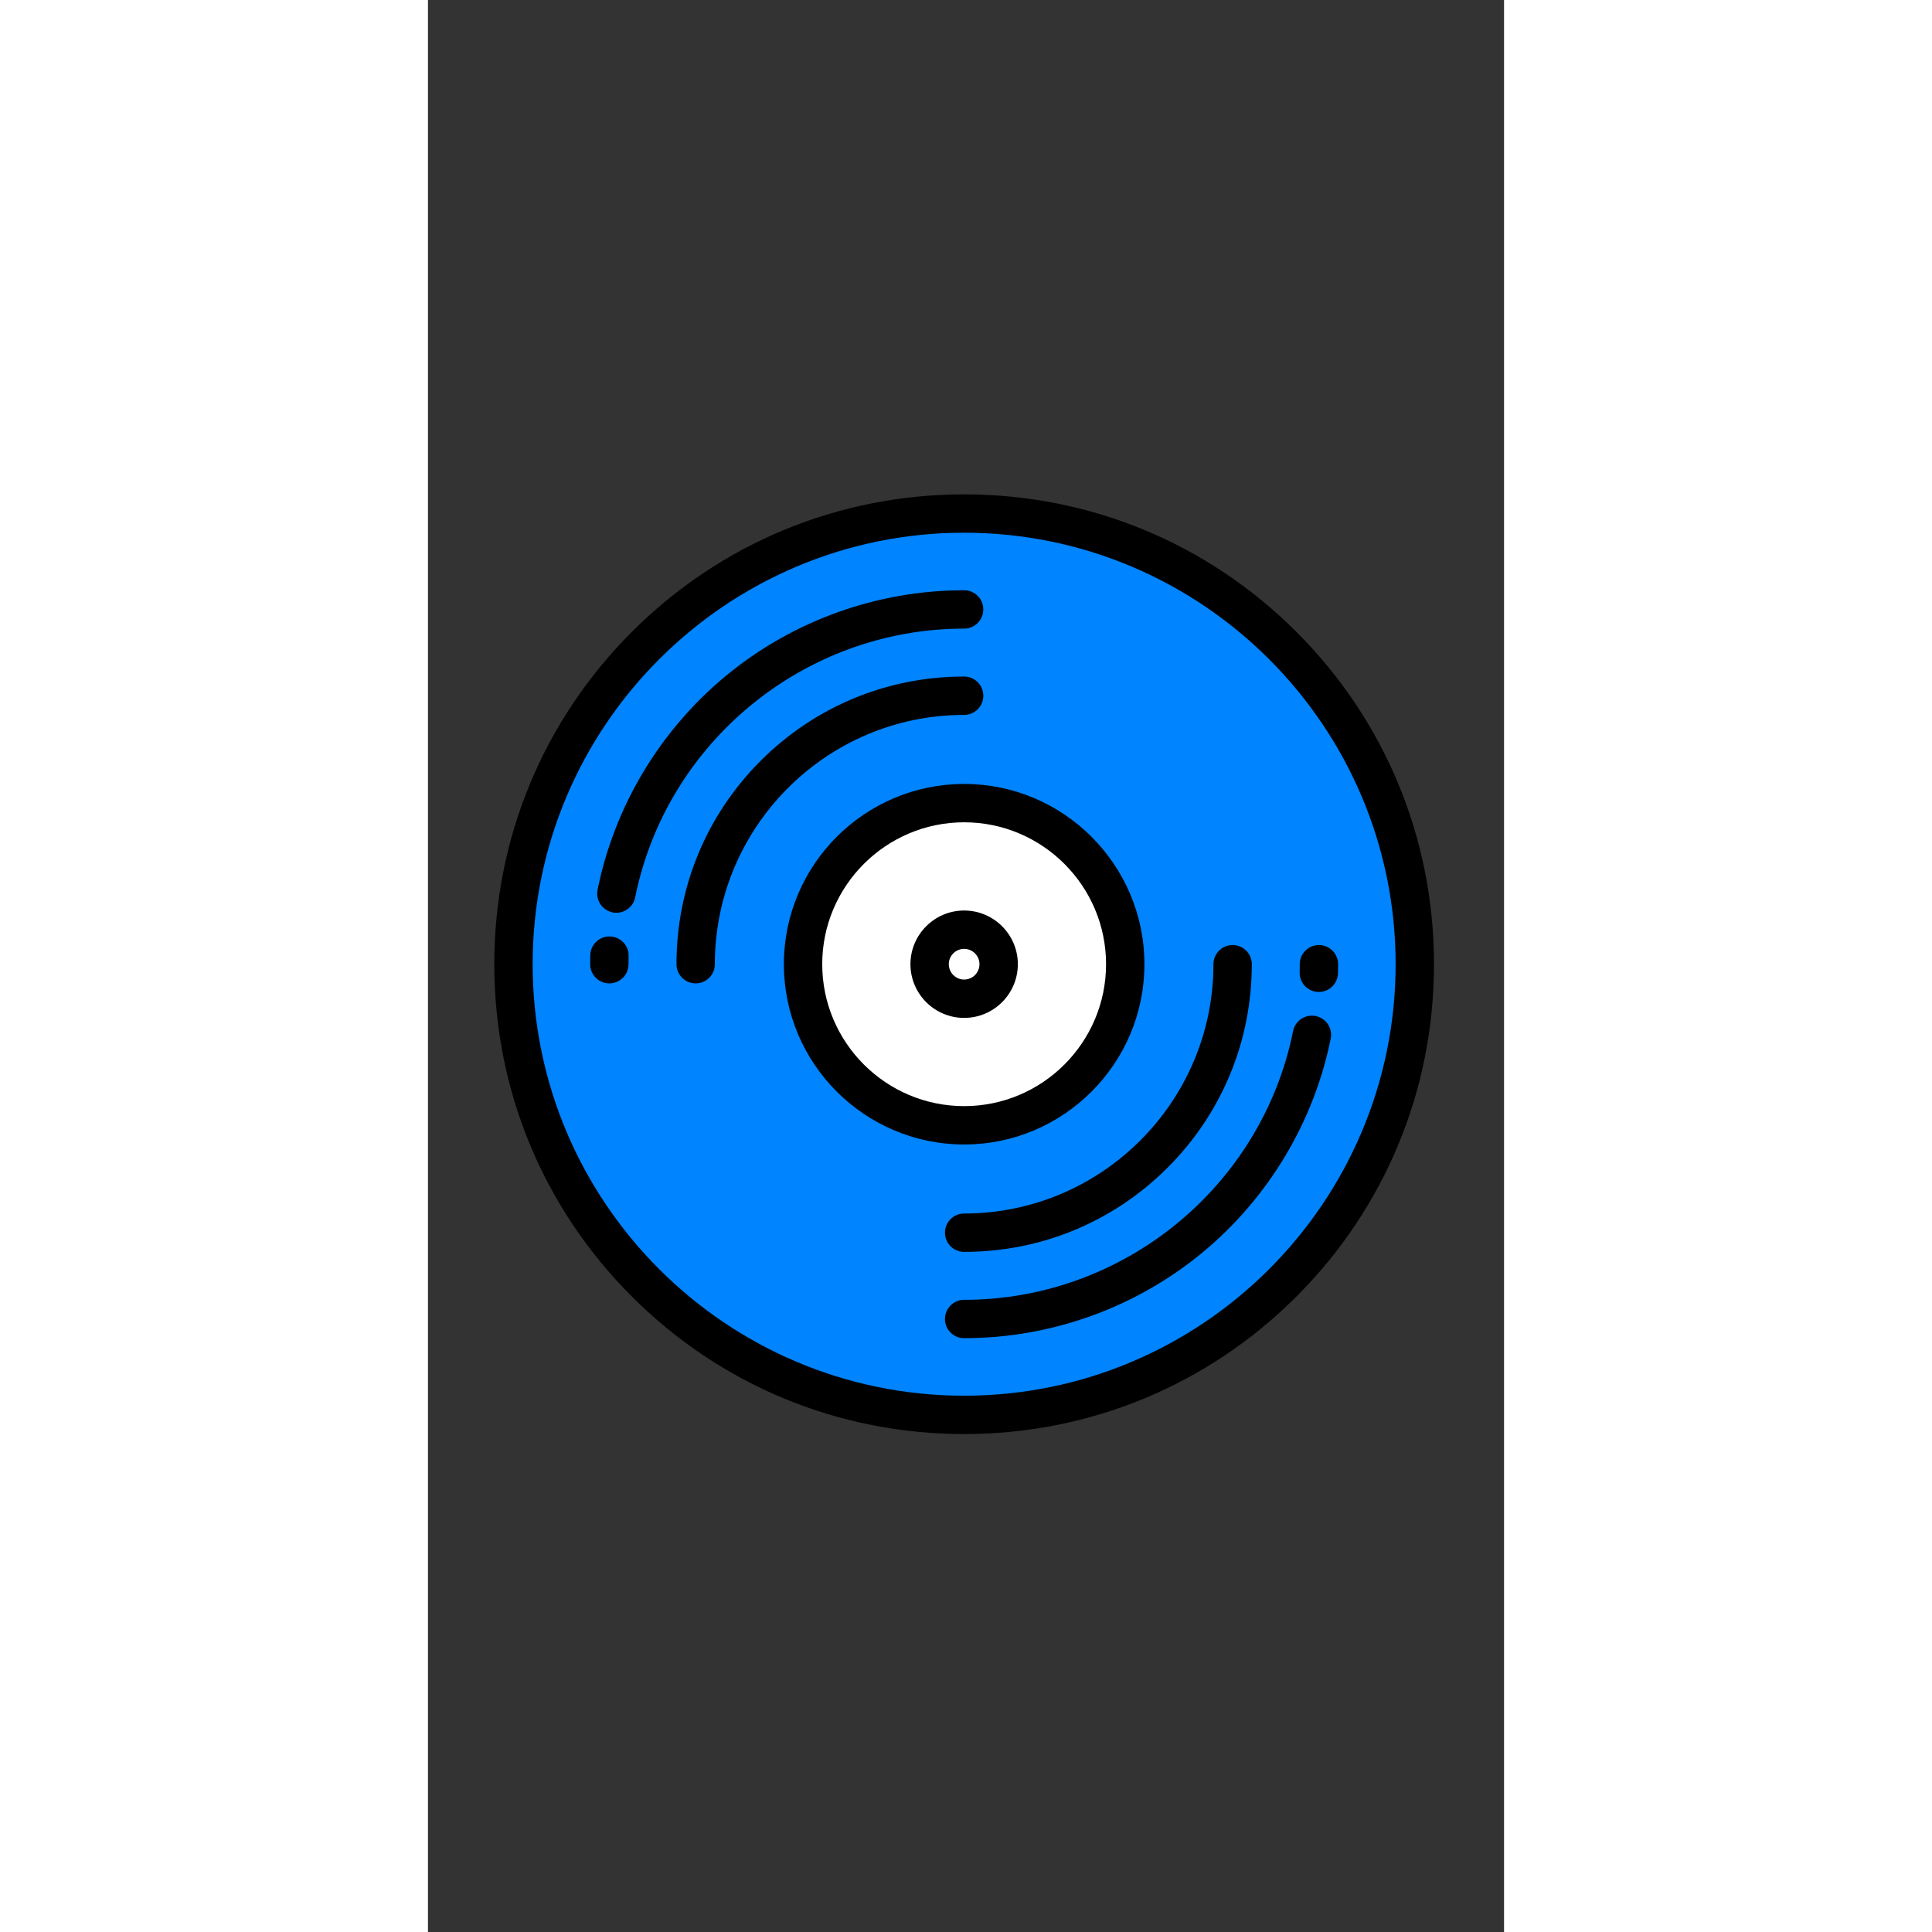 <?xml version="1.0" encoding="UTF-8" standalone="no"?>
<svg
   height="512"
   width="512"
   viewBox="-6.659 -11.514 24.625 44.212"
   version="1.1"
   id="svg113"
   sodipodi:docname="app-navidrome.svg"
   inkscape:version="1.2 (dc2aedaf03, 2022-05-15)"
   xml:space="preserve"
   xmlns:inkscape="http://www.inkscape.org/namespaces/inkscape"
   xmlns:sodipodi="http://sodipodi.sourceforge.net/DTD/sodipodi-0.dtd"
   xmlns:xlink="http://www.w3.org/1999/xlink"
   xmlns="http://www.w3.org/2000/svg"
   xmlns:svg="http://www.w3.org/2000/svg"
   xmlns:rdf="http://www.w3.org/1999/02/22-rdf-syntax-ns#"
   xmlns:cc="http://creativecommons.org/ns#"
   xmlns:dc="http://purl.org/dc/elements/1.1/"><rect x="-6.659" y="-11.514" width="24.625" height="44.212" fill="#333333" stroke="none"/><sodipodi:namedview
     pagecolor="#ffffff"
     bordercolor="#666666"
     borderopacity="1"
     objecttolerance="10"
     gridtolerance="10"
     guidetolerance="10"
     inkscape:pageopacity="0"
     inkscape:pageshadow="2"
     inkscape:window-width="2560"
     inkscape:window-height="1440"
     id="namedview115"
     showgrid="false"
     inkscape:zoom="1.18"
     inkscape:cx="117.37288"
     inkscape:cy="216.94915"
     inkscape:window-x="0"
     inkscape:window-y="0"
     inkscape:window-maximized="0"
     inkscape:current-layer="svg113"
     inkscape:snap-object-midpoints="false"
     inkscape:snap-bbox="true"
     inkscape:object-paths="true"
     inkscape:pagecheckerboard="0"
     inkscape:showpageshadow="2"
     inkscape:deskcolor="#d1d1d1" /><defs
     id="defs71"><linearGradient
       id="j"><stop
         offset="0"
         id="stop2" /><stop
         offset="1"
         stop-opacity="0"
         id="stop4" /></linearGradient><linearGradient
       id="i"><stop
         offset="0"
         stop-color="#f9f9f9"
         id="stop7" /><stop
         offset="1"
         stop-color="#eeeeec"
         stop-opacity=".62"
         id="stop9" /></linearGradient><linearGradient
       id="h"><stop
         offset="0"
         stop-color="#787b76"
         id="stop12" /><stop
         offset=".871"
         stop-color="#babcb9"
         id="stop14" /><stop
         offset="1"
         stop-color="#787b76"
         id="stop16" /></linearGradient><linearGradient
       id="f"><stop
         offset="0"
         stop-color="#fff"
         id="stop19" /><stop
         offset="1"
         stop-color="#fff"
         stop-opacity="0"
         id="stop21" /></linearGradient><linearGradient
       id="e"><stop
         offset="0"
         stop-color="#c00"
         id="stop24" /><stop
         offset=".365"
         stop-color="#ef0000"
         id="stop26" /><stop
         offset="1"
         stop-color="#a00"
         id="stop28" /></linearGradient><linearGradient
       id="g"><stop
         offset="0"
         stop-color="#f0f2ef"
         id="stop31" /><stop
         offset="1"
         stop-color="#cdd1c8"
         id="stop33" /></linearGradient><linearGradient
       id="d"><stop
         offset="0"
         stop-color="#888a85"
         id="stop36" /><stop
         offset="1"
         stop-color="#2e3436"
         id="stop38" /></linearGradient><linearGradient
       id="c"><stop
         offset="0"
         stop-color="#555753"
         id="stop41" /><stop
         offset="1"
         stop-color="#2e3436"
         id="stop43" /></linearGradient><linearGradient
       id="b"><stop
         offset="0"
         stop-color="#2e3436"
         id="stop46" /><stop
         offset="1"
         stop-color="#2e3436"
         stop-opacity="0"
         id="stop48" /></linearGradient><linearGradient
       id="a"><stop
         offset="0"
         stop-color="#babdb6"
         id="stop51" /><stop
         offset=".133"
         stop-color="#eeeeec"
         id="stop53" /><stop
         offset="1"
         stop-color="#babdb6"
         id="stop55" /></linearGradient><linearGradient
       gradientUnits="userSpaceOnUse"
       y2="19.466"
       x2="23.739"
       y1="4.157"
       x1="23.739"
       id="t"
       xlink:href="#a"
       gradientTransform="matrix(0.48,0,0,0.48,-5.841,-1.949)" /><linearGradient
       gradientUnits="userSpaceOnUse"
       y2="22.633"
       x2="23.688"
       y1="30.057"
       x1="23.732"
       id="u"
       xlink:href="#b"
       gradientTransform="matrix(0.48,0,0,0.48,-5.841,-1.949)" /><linearGradient
       gradientUnits="userSpaceOnUse"
       y2="36.358"
       x2="23.938"
       y1="30.617"
       x1="23.938"
       id="n"
       xlink:href="#c"
       gradientTransform="matrix(0.48,0,0,0.48,-5.841,-1.949)" /><linearGradient
       gradientUnits="userSpaceOnUse"
       y2="23.94"
       x2="20.563"
       y1="32.248"
       x1="20.771"
       id="o"
       xlink:href="#d"
       gradientTransform="matrix(0.48,0,0,0.48,-5.841,-1.949)" /><linearGradient
       gradientUnits="userSpaceOnUse"
       y2="9"
       x2="14.812"
       y1="5.624"
       x1="14.812"
       id="p"
       xlink:href="#e"
       gradientTransform="matrix(0.48,0,0,0.48,-5.841,-1.949)" /><linearGradient
       gradientUnits="userSpaceOnUse"
       y2="10.009"
       x2="24.041"
       y1="5.069"
       x1="24.041"
       id="q"
       xlink:href="#f"
       gradientTransform="matrix(0.48,0,0,0.48,-5.841,-1.949)" /><linearGradient
       gradientUnits="userSpaceOnUse"
       y2="24"
       x2="14.125"
       y1="33.125"
       x1="13.625"
       id="m"
       xlink:href="#g"
       gradientTransform="matrix(0.48,0,0,0.48,-5.841,-1.949)" /><linearGradient
       gradientUnits="userSpaceOnUse"
       y2="42.5"
       x2="10.188"
       y1="20.25"
       x1="10.188"
       id="l"
       xlink:href="#h"
       gradientTransform="matrix(0.48,0,0,0.48,-5.841,-1.949)" /><linearGradient
       gradientUnits="userSpaceOnUse"
       y2="17.071"
       x2="23.937"
       y1="35.959"
       x1="24.719"
       id="r"
       xlink:href="#i"
       gradientTransform="matrix(0.48,0,0,0.48,-5.841,-1.949)" /><linearGradient
       gradientUnits="userSpaceOnUse"
       y2="21.814"
       x2="18.312"
       y1="20.744"
       x1="18.312"
       id="s"
       xlink:href="#j"
       gradientTransform="matrix(0.48,0,0,0.48,-5.841,-1.949)" /><filter
       height="1.28"
       y="-0.14"
       width="1.06"
       x="-0.03"
       id="k"><feGaussianBlur
         stdDeviation=".52"
         id="feGaussianBlur68" /></filter><filter
       id="k-3"
       x="-0.03"
       width="1.06"
       y="-0.14"
       height="1.28"><feGaussianBlur
         id="feGaussianBlur68-7"
         stdDeviation=".52" /></filter><filter
       style="color-interpolation-filters:sRGB"
       inkscape:label="Drop Shadow"
       id="filter4682"
       x="-0.037"
       y="-0.042"
       width="1.073"
       height="1.086"><feFlood
         flood-opacity="0.498"
         flood-color="rgb(0,0,0)"
         result="flood"
         id="feFlood4684" /><feComposite
         in="flood"
         in2="SourceGraphic"
         operator="in"
         result="composite1"
         id="feComposite4686" /><feGaussianBlur
         in="composite1"
         stdDeviation="5"
         result="blur"
         id="feGaussianBlur4688" /><feOffset
         dx="1.34615e-014"
         dy="0.7"
         result="offset"
         id="feOffset4690" /><feComposite
         in="SourceGraphic"
         in2="offset"
         operator="over"
         result="composite2"
         id="feComposite4692" /></filter></defs><g
     id="g944"
     transform="matrix(0.041,0,0,0.042,-4.851,-0.201)" /><g
     id="g946"
     transform="matrix(0.041,0,0,0.042,-4.851,-0.201)" /><g
     id="g948"
     transform="matrix(0.041,0,0,0.042,-4.851,-0.201)" /><g
     id="g950"
     transform="matrix(0.041,0,0,0.042,-4.851,-0.201)" /><g
     id="g952"
     transform="matrix(0.041,0,0,0.042,-4.851,-0.201)" /><g
     id="g954"
     transform="matrix(0.041,0,0,0.042,-4.851,-0.201)" /><g
     id="g956"
     transform="matrix(0.041,0,0,0.042,-4.851,-0.201)" /><g
     id="g958"
     transform="matrix(0.041,0,0,0.042,-4.851,-0.201)" /><g
     id="g960"
     transform="matrix(0.041,0,0,0.042,-4.851,-0.201)" /><g
     id="g962"
     transform="matrix(0.041,0,0,0.042,-4.851,-0.201)" /><g
     id="g964"
     transform="matrix(0.041,0,0,0.042,-4.851,-0.201)" /><g
     id="g966"
     transform="matrix(0.041,0,0,0.042,-4.851,-0.201)" /><g
     id="g968"
     transform="matrix(0.041,0,0,0.042,-4.851,-0.201)" /><g
     id="g970"
     transform="matrix(0.041,0,0,0.042,-4.851,-0.201)" /><g
     id="g972"
     transform="matrix(0.041,0,0,0.042,-4.851,-0.201)" /><g
     id="g156"
     transform="matrix(0.042,0,0,0.042,-5.141,-0.201)"><path
       style="fill:#0084ff"
       d="M 256,10.449 C 120.275,10.449 10.449,120.276 10.449,256 10.449,391.725 120.275,501.551 256,501.551 391.725,501.551 501.551,391.725 501.551,256 501.551,120.276 391.725,10.449 256,10.449 Z"
       id="path118" /><path
       style="fill:#ffffff"
       d="m 256,168.229 c -48.515,0 -87.771,39.257 -87.771,87.771 0,48.514 39.257,87.771 87.771,87.771 48.514,0 87.771,-39.257 87.771,-87.771 0,-48.514 -39.256,-87.771 -87.771,-87.771 z"
       id="path120" /><path
       d="M 437.061,74.94 C 388.735,26.615 324.434,0 256,0 187.566,0 123.265,26.615 74.939,74.94 26.613,123.265 0,187.566 0,256 0,324.434 26.614,388.735 74.939,437.061 123.264,485.387 187.566,512 256,512 324.434,512 388.735,485.386 437.061,437.061 485.387,388.736 512,324.434 512,256 512,187.566 485.386,123.266 437.061,74.94 Z M 256,491.102 C 126.365,491.102 20.898,385.635 20.898,256 20.898,126.365 126.365,20.898 256,20.898 385.635,20.898 491.102,126.365 491.102,256 491.102,385.635 385.635,491.102 256,491.102 Z"
       id="path122" /><path
       d="m 354.22,256 c 0,-54.158 -44.061,-98.22 -98.22,-98.22 -54.159,0 -98.22,44.062 -98.22,98.22 0,54.158 44.062,98.22 98.22,98.22 54.158,0 98.22,-44.061 98.22,-98.22 z m -175.542,0 c 0,-42.636 34.686,-77.322 77.322,-77.322 42.636,0 77.322,34.686 77.322,77.322 0,42.636 -34.686,77.322 -77.322,77.322 -42.636,0 -77.322,-34.686 -77.322,-77.322 z"
       id="path124" /><path
       d="m 285.257,256 c 0,-16.132 -13.124,-29.257 -29.257,-29.257 -16.133,0 -29.257,13.125 -29.257,29.257 0,16.132 13.125,29.257 29.257,29.257 16.132,0 29.257,-13.124 29.257,-29.257 z m -37.616,0 c 0,-4.609 3.75,-8.359 8.359,-8.359 4.609,0 8.359,3.75 8.359,8.359 0,4.609 -3.75,8.359 -8.359,8.359 -4.609,0 -8.359,-3.75 -8.359,-8.359 z"
       id="path126" /><path
       d="m 256,391.837 c -5.771,0 -10.449,4.678 -10.449,10.449 0,5.771 4.678,10.449 10.449,10.449 41.897,0 81.265,-16.294 110.853,-45.883 29.587,-29.587 45.881,-68.955 45.881,-110.852 0,-5.771 -4.678,-10.449 -10.449,-10.449 -5.771,0 -10.449,4.678 -10.449,10.449 C 391.837,330.9 330.9,391.837 256,391.837 Z"
       id="path128" /><path
       d="m 449.306,245.551 c -5.771,0 -10.449,4.678 -10.449,10.449 0,1.481 -0.018,2.958 -0.052,4.43 -0.136,5.769 4.43,10.557 10.199,10.692 0.085,0.002 0.168,0.003 0.252,0.003 5.656,0 10.307,-4.517 10.442,-10.202 0.039,-1.637 0.059,-3.279 0.059,-4.925 -0.002,-5.769 -4.68,-10.447 -10.451,-10.447 z"
       id="path130" /><path
       d="m 447.55,284.239 c -5.656,-1.145 -11.168,2.52 -12.308,8.178 -17.107,84.854 -92.489,146.44 -179.242,146.44 -5.771,0 -10.449,4.678 -10.449,10.449 0,5.771 4.678,10.449 10.449,10.449 47.353,0 93.467,-16.573 129.847,-46.668 35.9,-29.697 60.717,-71.084 69.881,-116.54 1.14,-5.656 -2.521,-11.167 -8.178,-12.308 z"
       id="path132" /><path
       d="m 256,120.163 c 5.771,0 10.449,-4.678 10.449,-10.449 0,-5.771 -4.678,-10.449 -10.449,-10.449 -41.897,0 -81.265,16.294 -110.853,45.883 -29.588,29.587 -45.882,68.955 -45.882,110.852 0,5.771 4.678,10.449 10.449,10.449 5.771,0 10.449,-4.678 10.449,-10.449 0,-74.9 60.937,-135.837 135.837,-135.837 z"
       id="path134" /><path
       d="m 62.996,240.876 c -5.759,-0.14 -10.557,4.43 -10.692,10.199 -0.039,1.637 -0.059,3.279 -0.059,4.925 0,5.771 4.678,10.449 10.449,10.449 5.771,0 10.449,-4.678 10.449,-10.449 0,-1.481 0.018,-2.958 0.052,-4.43 0.136,-5.77 -4.43,-10.557 -10.199,-10.694 z"
       id="path136" /><path
       d="m 256,73.143 c 5.771,0 10.449,-4.678 10.449,-10.449 0,-5.771 -4.678,-10.449 -10.449,-10.449 -47.353,0 -93.467,16.573 -129.847,46.668 -35.9,29.697 -60.717,71.084 -69.881,116.54 -1.14,5.657 2.521,11.168 8.178,12.308 0.697,0.141 1.392,0.208 2.076,0.208 4.872,0 9.232,-3.426 10.232,-8.386 C 93.864,134.729 169.247,73.143 256,73.143 Z"
       id="path138" /></g></svg>
